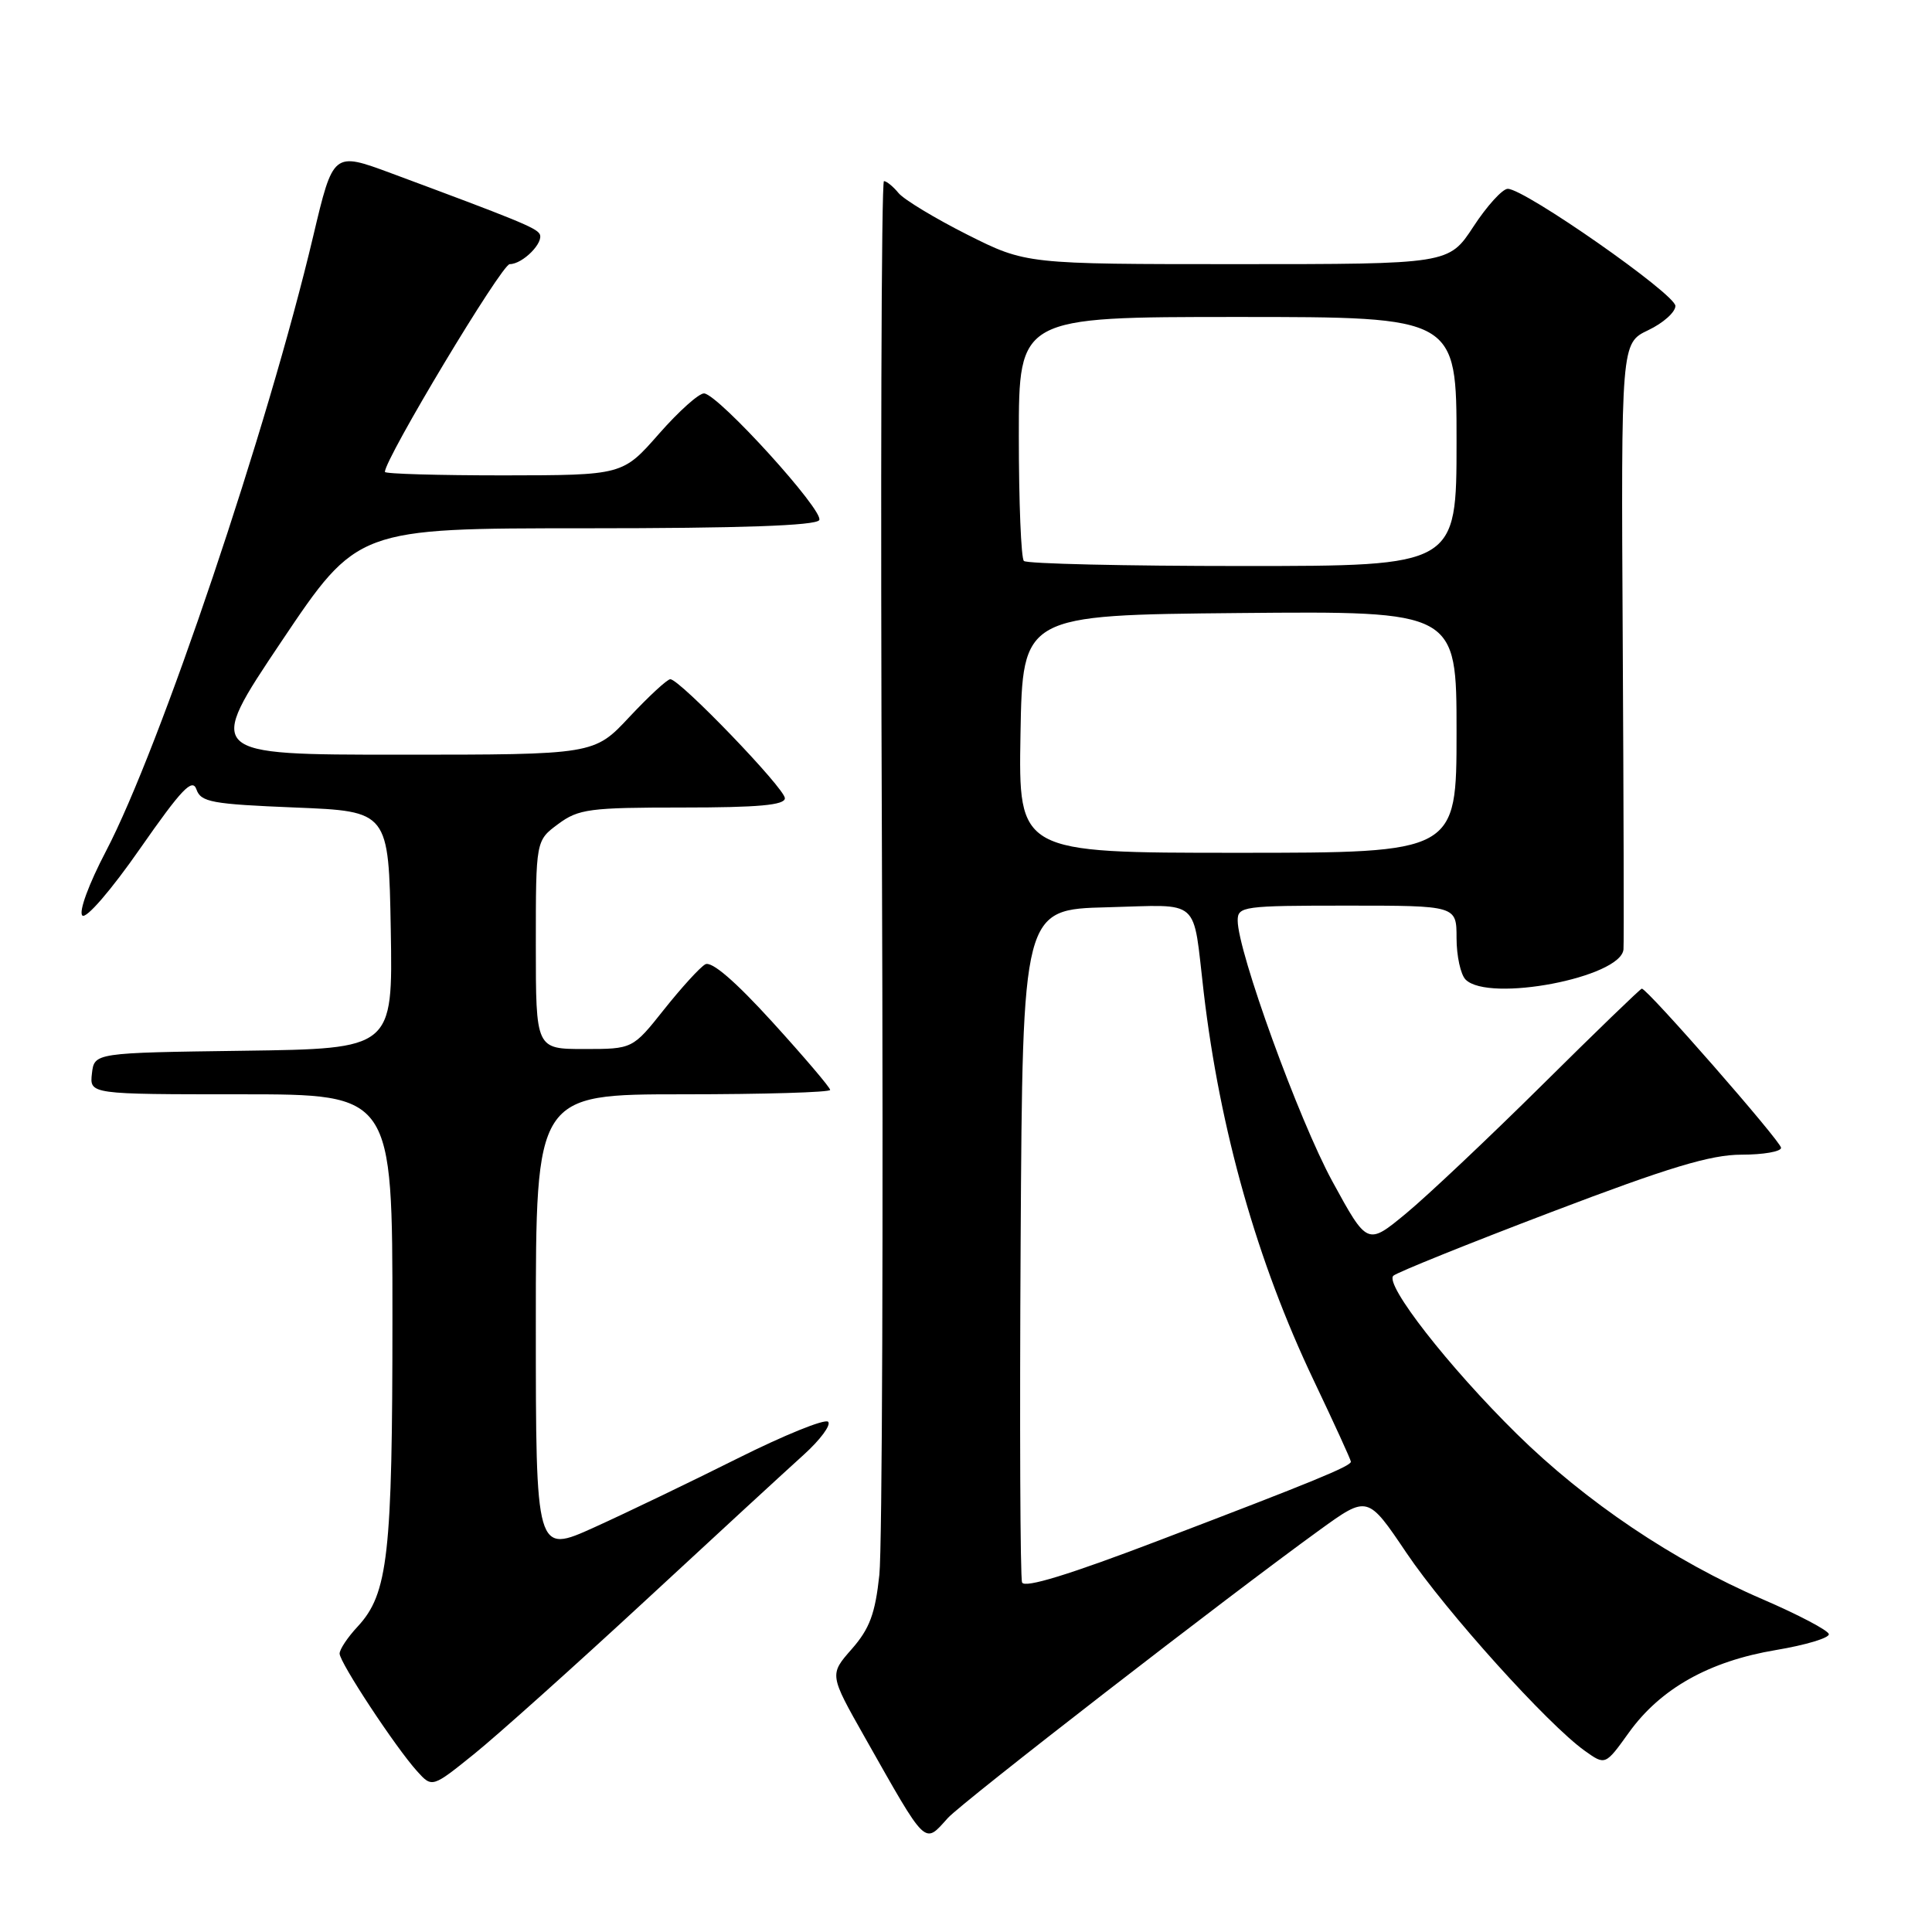 <?xml version="1.0" encoding="UTF-8" standalone="no"?>
<!DOCTYPE svg PUBLIC "-//W3C//DTD SVG 1.1//EN" "http://www.w3.org/Graphics/SVG/1.1/DTD/svg11.dtd" >
<svg xmlns="http://www.w3.org/2000/svg" xmlns:xlink="http://www.w3.org/1999/xlink" version="1.1" viewBox="0 0 256 256">
 <g >
 <path fill="currentColor"
d=" M 125.60 240.89 C 127.49 238.80 162.66 211.55 174.86 202.73 C 181.22 198.13 181.22 198.13 186.36 205.76 C 191.60 213.53 205.09 228.50 209.99 231.99 C 212.71 233.93 212.71 233.93 215.84 229.57 C 220.03 223.74 226.48 220.12 235.31 218.64 C 239.26 217.98 242.42 217.03 242.33 216.53 C 242.24 216.03 238.28 213.95 233.53 211.90 C 221.77 206.84 210.11 198.99 200.98 190.00 C 191.94 181.10 183.41 170.16 184.63 169.04 C 185.11 168.60 194.51 164.81 205.52 160.62 C 221.20 154.65 226.68 153.00 230.77 153.00 C 233.65 153.00 236.00 152.59 236.00 152.09 C 236.00 151.26 218.28 131.00 217.55 131.00 C 217.37 131.00 211.43 136.74 204.36 143.75 C 197.28 150.76 189.17 158.42 186.33 160.77 C 181.18 165.03 181.18 165.03 176.54 156.53 C 172.09 148.36 164.00 126.07 164.00 121.97 C 164.00 120.10 164.74 120.00 178.50 120.00 C 193.00 120.00 193.00 120.00 193.00 124.30 C 193.00 126.66 193.54 129.14 194.20 129.80 C 197.27 132.87 214.78 129.52 215.12 125.80 C 215.19 125.08 215.14 106.72 215.02 84.98 C 214.80 45.47 214.80 45.47 218.40 43.75 C 220.38 42.81 222.00 41.36 222.00 40.54 C 222.00 38.97 201.99 24.99 199.78 25.02 C 199.08 25.03 197.03 27.28 195.24 30.02 C 191.98 35.00 191.98 35.00 163.97 35.00 C 135.96 35.00 135.96 35.00 128.17 31.09 C 123.89 28.93 119.80 26.46 119.07 25.59 C 118.35 24.71 117.47 24.00 117.13 24.00 C 116.78 24.00 116.66 64.10 116.86 113.10 C 117.05 162.11 116.90 205.12 116.52 208.67 C 115.97 213.83 115.23 215.81 112.86 218.51 C 109.89 221.89 109.89 221.89 114.59 230.20 C 122.89 244.87 122.42 244.41 125.60 240.89 Z  M 85.50 212.10 C 94.85 203.44 104.30 194.74 106.50 192.76 C 108.69 190.78 110.15 188.81 109.73 188.39 C 109.30 187.97 103.91 190.16 97.73 193.25 C 91.55 196.34 83.01 200.45 78.75 202.38 C 71.00 205.89 71.00 205.89 71.00 175.44 C 71.00 145.00 71.00 145.00 90.50 145.00 C 101.22 145.00 110.00 144.74 110.00 144.42 C 110.00 144.10 106.56 140.06 102.36 135.44 C 97.39 129.98 94.28 127.31 93.45 127.78 C 92.75 128.17 90.30 130.86 88.00 133.75 C 83.83 139.00 83.83 139.00 77.41 139.00 C 71.00 139.00 71.00 139.00 71.00 125.19 C 71.00 111.38 71.00 111.38 73.96 109.19 C 76.66 107.19 78.10 107.00 90.46 107.00 C 100.49 107.00 104.00 106.68 104.00 105.77 C 104.00 104.47 90.07 90.00 88.82 90.00 C 88.41 90.00 85.98 92.25 83.40 95.00 C 78.73 100.00 78.73 100.00 52.98 100.00 C 27.23 100.00 27.23 100.00 37.29 85.00 C 47.36 70.00 47.36 70.00 77.62 70.00 C 98.15 70.00 108.10 69.65 108.55 68.92 C 109.27 67.76 95.27 52.34 93.31 52.13 C 92.66 52.06 89.96 54.47 87.31 57.49 C 82.50 62.97 82.50 62.97 66.75 62.99 C 58.09 62.99 51.00 62.79 51.00 62.53 C 51.00 60.78 66.48 35.00 67.54 35.00 C 69.28 35.00 72.16 32.07 71.49 30.98 C 70.98 30.16 68.41 29.11 51.82 22.95 C 44.15 20.11 44.15 20.11 41.50 31.30 C 35.49 56.71 21.19 99.13 14.04 112.79 C 11.76 117.14 10.41 120.81 10.91 121.31 C 11.40 121.80 14.71 117.98 18.57 112.43 C 24.06 104.56 25.49 103.06 26.03 104.60 C 26.62 106.29 28.05 106.55 39.10 107.00 C 51.50 107.50 51.50 107.50 51.78 123.23 C 52.05 138.96 52.05 138.96 32.28 139.23 C 12.50 139.50 12.50 139.50 12.18 142.25 C 11.87 145.00 11.87 145.00 31.93 145.00 C 52.00 145.00 52.00 145.00 52.00 174.56 C 52.00 206.07 51.43 211.17 47.39 215.53 C 46.07 216.94 45.00 218.55 45.00 219.11 C 45.00 220.28 52.39 231.51 55.27 234.70 C 57.26 236.90 57.26 236.90 62.88 232.37 C 65.97 229.87 76.15 220.75 85.50 212.10 Z  M 135.43 209.68 C 135.18 209.03 135.10 188.70 135.24 164.50 C 135.50 120.50 135.50 120.50 146.70 120.22 C 159.31 119.90 158.00 118.75 159.50 131.50 C 161.65 149.77 166.58 167.18 174.06 182.88 C 176.78 188.59 179.00 193.45 179.00 193.68 C 179.00 194.27 174.10 196.29 153.69 204.07 C 141.70 208.65 135.74 210.48 135.43 209.68 Z  M 135.22 97.25 C 135.50 81.50 135.50 81.50 164.25 81.23 C 193.00 80.97 193.00 80.97 193.00 96.98 C 193.00 113.00 193.00 113.00 163.97 113.00 C 134.95 113.00 134.95 113.00 135.22 97.25 Z  M 135.67 74.33 C 135.30 73.97 135.00 66.54 135.00 57.83 C 135.00 42.00 135.00 42.00 164.00 42.00 C 193.00 42.00 193.00 42.00 193.00 58.50 C 193.00 75.00 193.00 75.00 164.67 75.00 C 149.08 75.00 136.03 74.70 135.67 74.33 Z "/>
</g>
</svg>